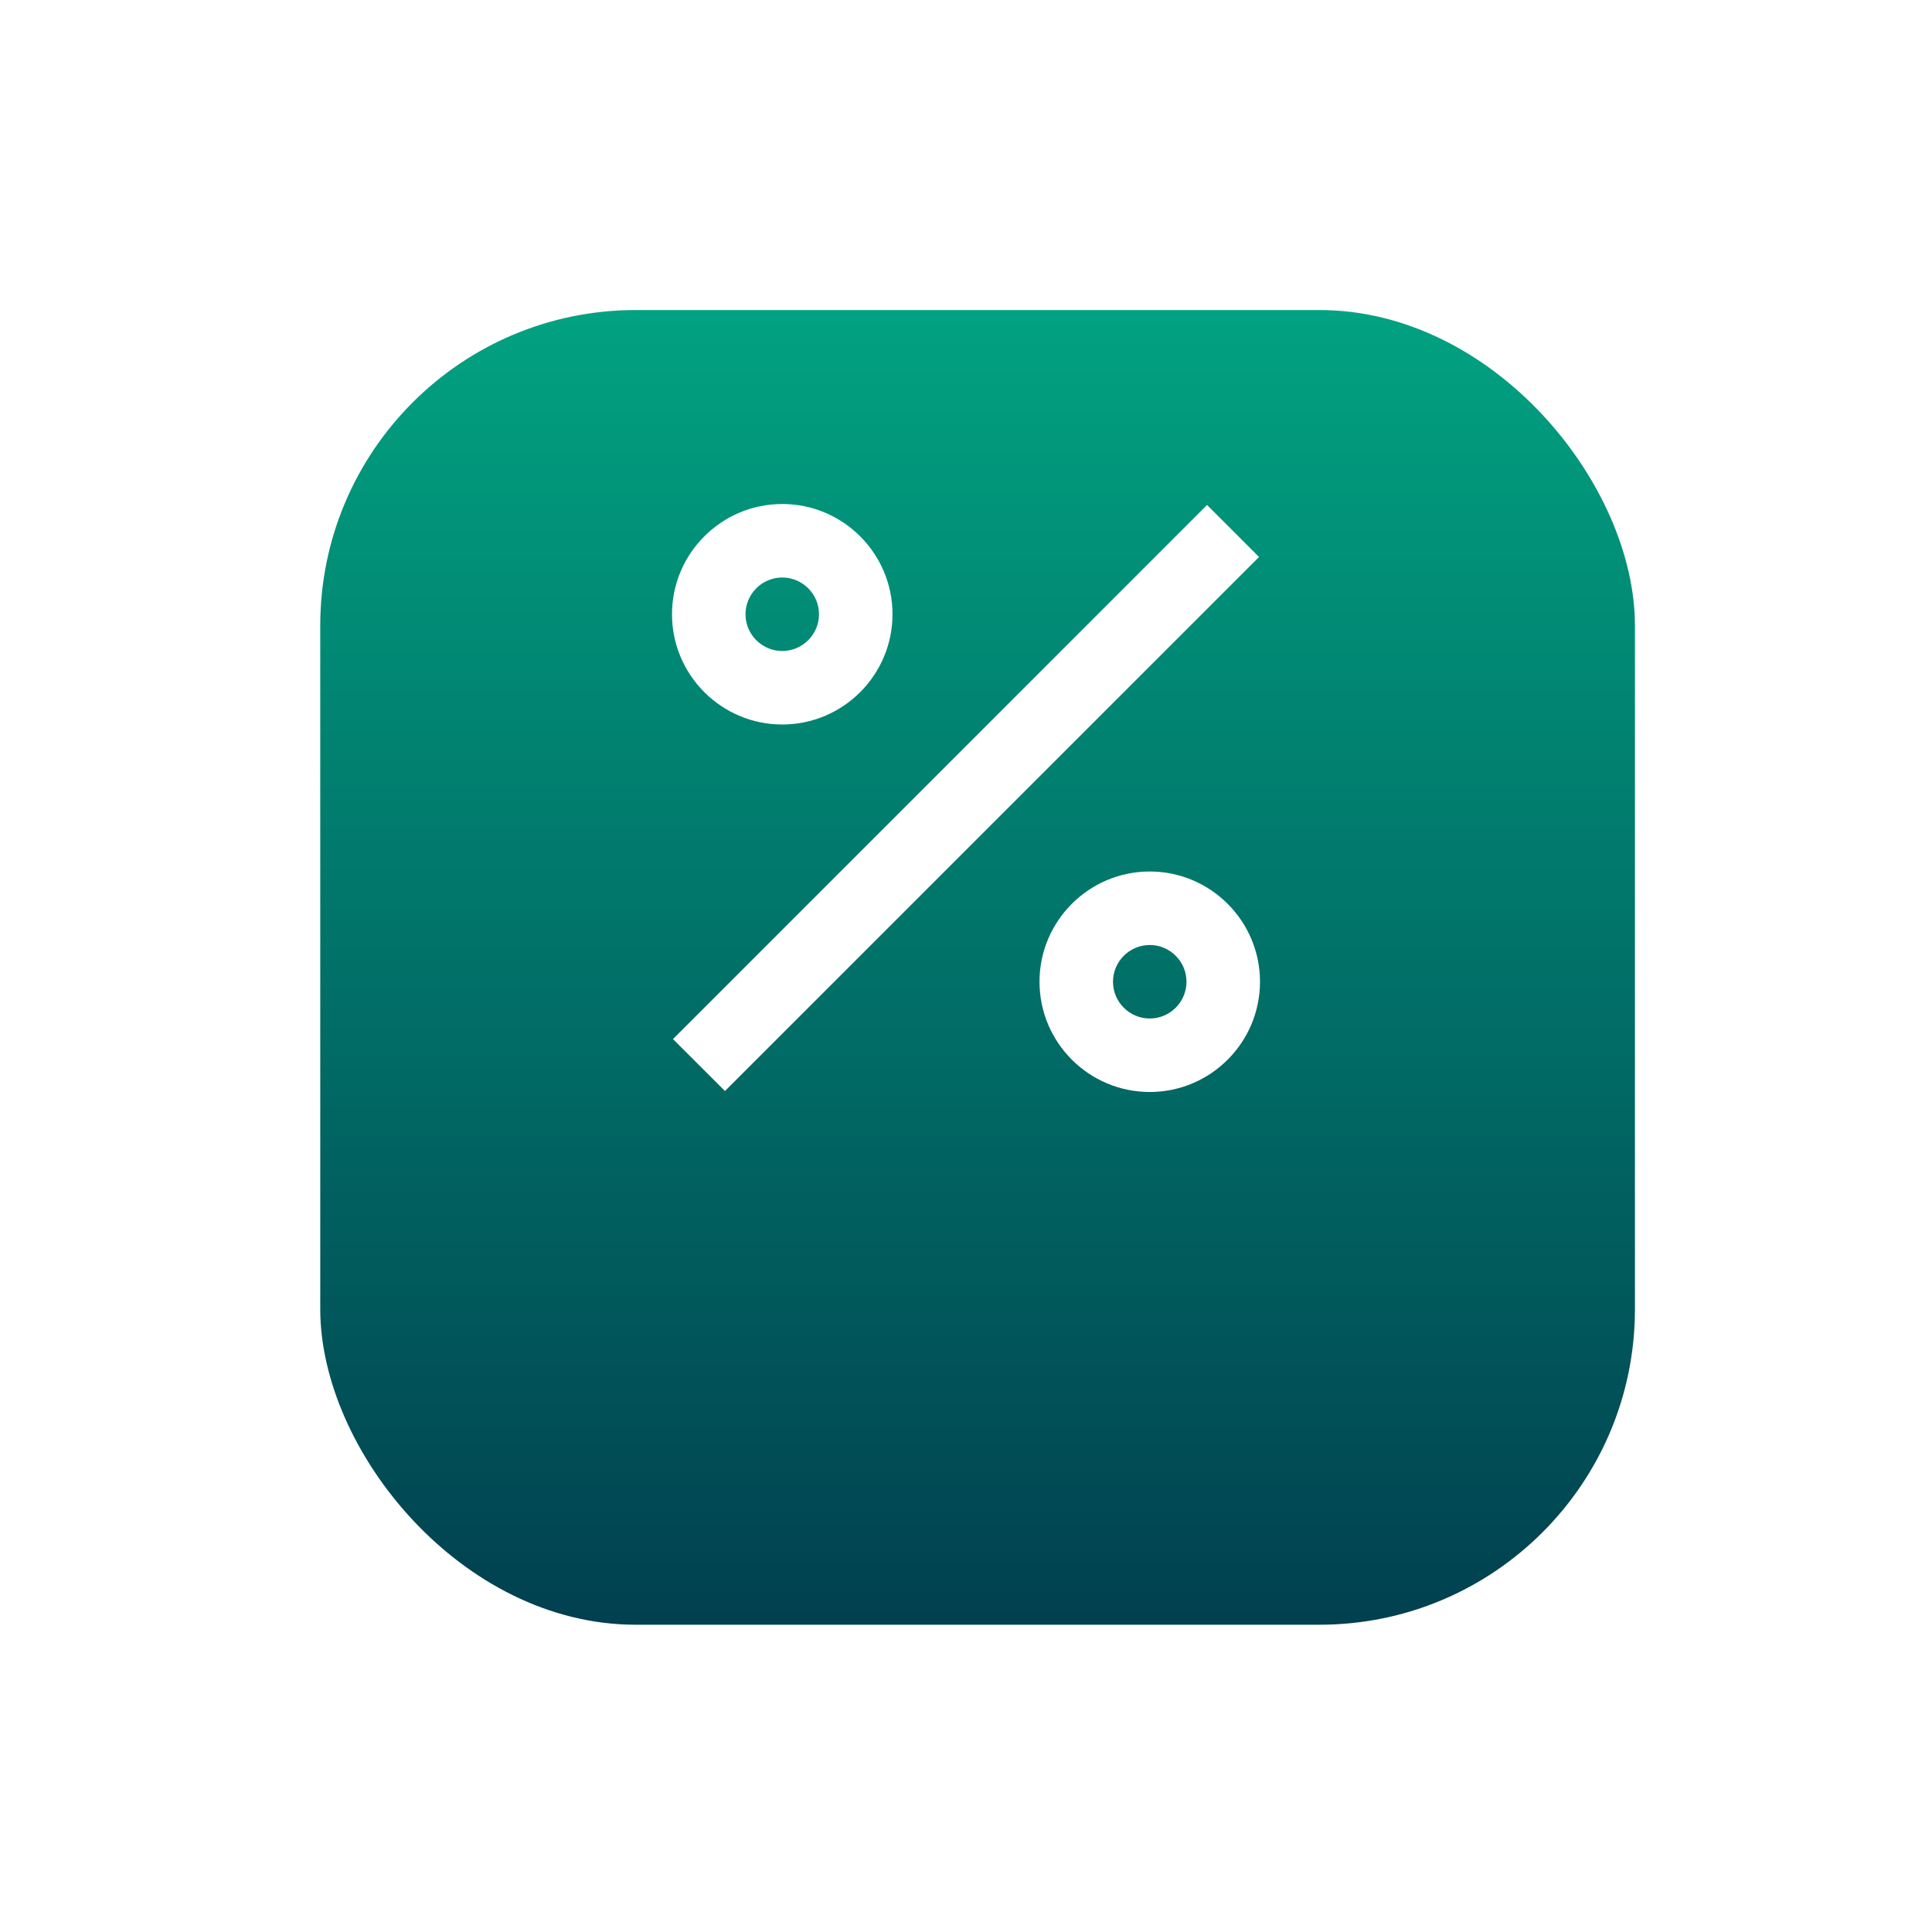<svg width="46" height="46" viewBox="0 0 46 46" fill="none" xmlns="http://www.w3.org/2000/svg">
<g filter="url(#filter0_d_2004_121)">
<rect x="7.625" y="3" width="31.302" height="31.302" rx="7.512" fill="url(#paint0_linear_2004_121)"/>
</g>
<path d="M29.977 13.261L17.261 25.977L16.023 24.74L28.739 12.023L29.977 13.261ZM16 14.625C16 13.178 17.178 12 18.625 12C20.072 12 21.25 13.178 21.25 14.625C21.25 16.072 20.072 17.25 18.625 17.25C17.178 17.25 16 16.072 16 14.625ZM17.75 14.625C17.75 15.107 18.143 15.5 18.625 15.5C19.107 15.5 19.5 15.107 19.5 14.625C19.5 14.143 19.107 13.75 18.625 13.75C18.143 13.75 17.75 14.143 17.75 14.625ZM30 23.375C30 24.822 28.822 26 27.375 26C25.928 26 24.75 24.822 24.75 23.375C24.75 21.928 25.928 20.75 27.375 20.75C28.822 20.75 30 21.928 30 23.375ZM28.25 23.375C28.25 22.893 27.857 22.5 27.375 22.5C26.893 22.5 26.5 22.893 26.5 23.375C26.5 23.857 26.893 24.25 27.375 24.25C27.857 24.25 28.25 23.857 28.25 23.375Z" fill="white"/>
<defs>
<filter id="filter0_d_2004_121" x="0.739" y="0.496" width="45.075" height="45.075" filterUnits="userSpaceOnUse" color-interpolation-filters="sRGB">
<feFlood flood-opacity="0" result="BackgroundImageFix"/>
<feColorMatrix in="SourceAlpha" type="matrix" values="0 0 0 0 0 0 0 0 0 0 0 0 0 0 0 0 0 0 127 0" result="hardAlpha"/>
<feOffset dy="4.382"/>
<feGaussianBlur stdDeviation="3.443"/>
<feColorMatrix type="matrix" values="0 0 0 0 0 0 0 0 0 0 0 0 0 0 0 0 0 0 0.02 0"/>
<feBlend mode="normal" in2="BackgroundImageFix" result="effect1_dropShadow_2004_121"/>
<feBlend mode="normal" in="SourceGraphic" in2="effect1_dropShadow_2004_121" result="shape"/>
</filter>
<linearGradient id="paint0_linear_2004_121" x1="23.276" y1="3" x2="23.276" y2="34.302" gradientUnits="userSpaceOnUse">
<stop stop-color="#01A281"/>
<stop offset="1" stop-color="#01404F"/>
</linearGradient>
</defs>
</svg>
